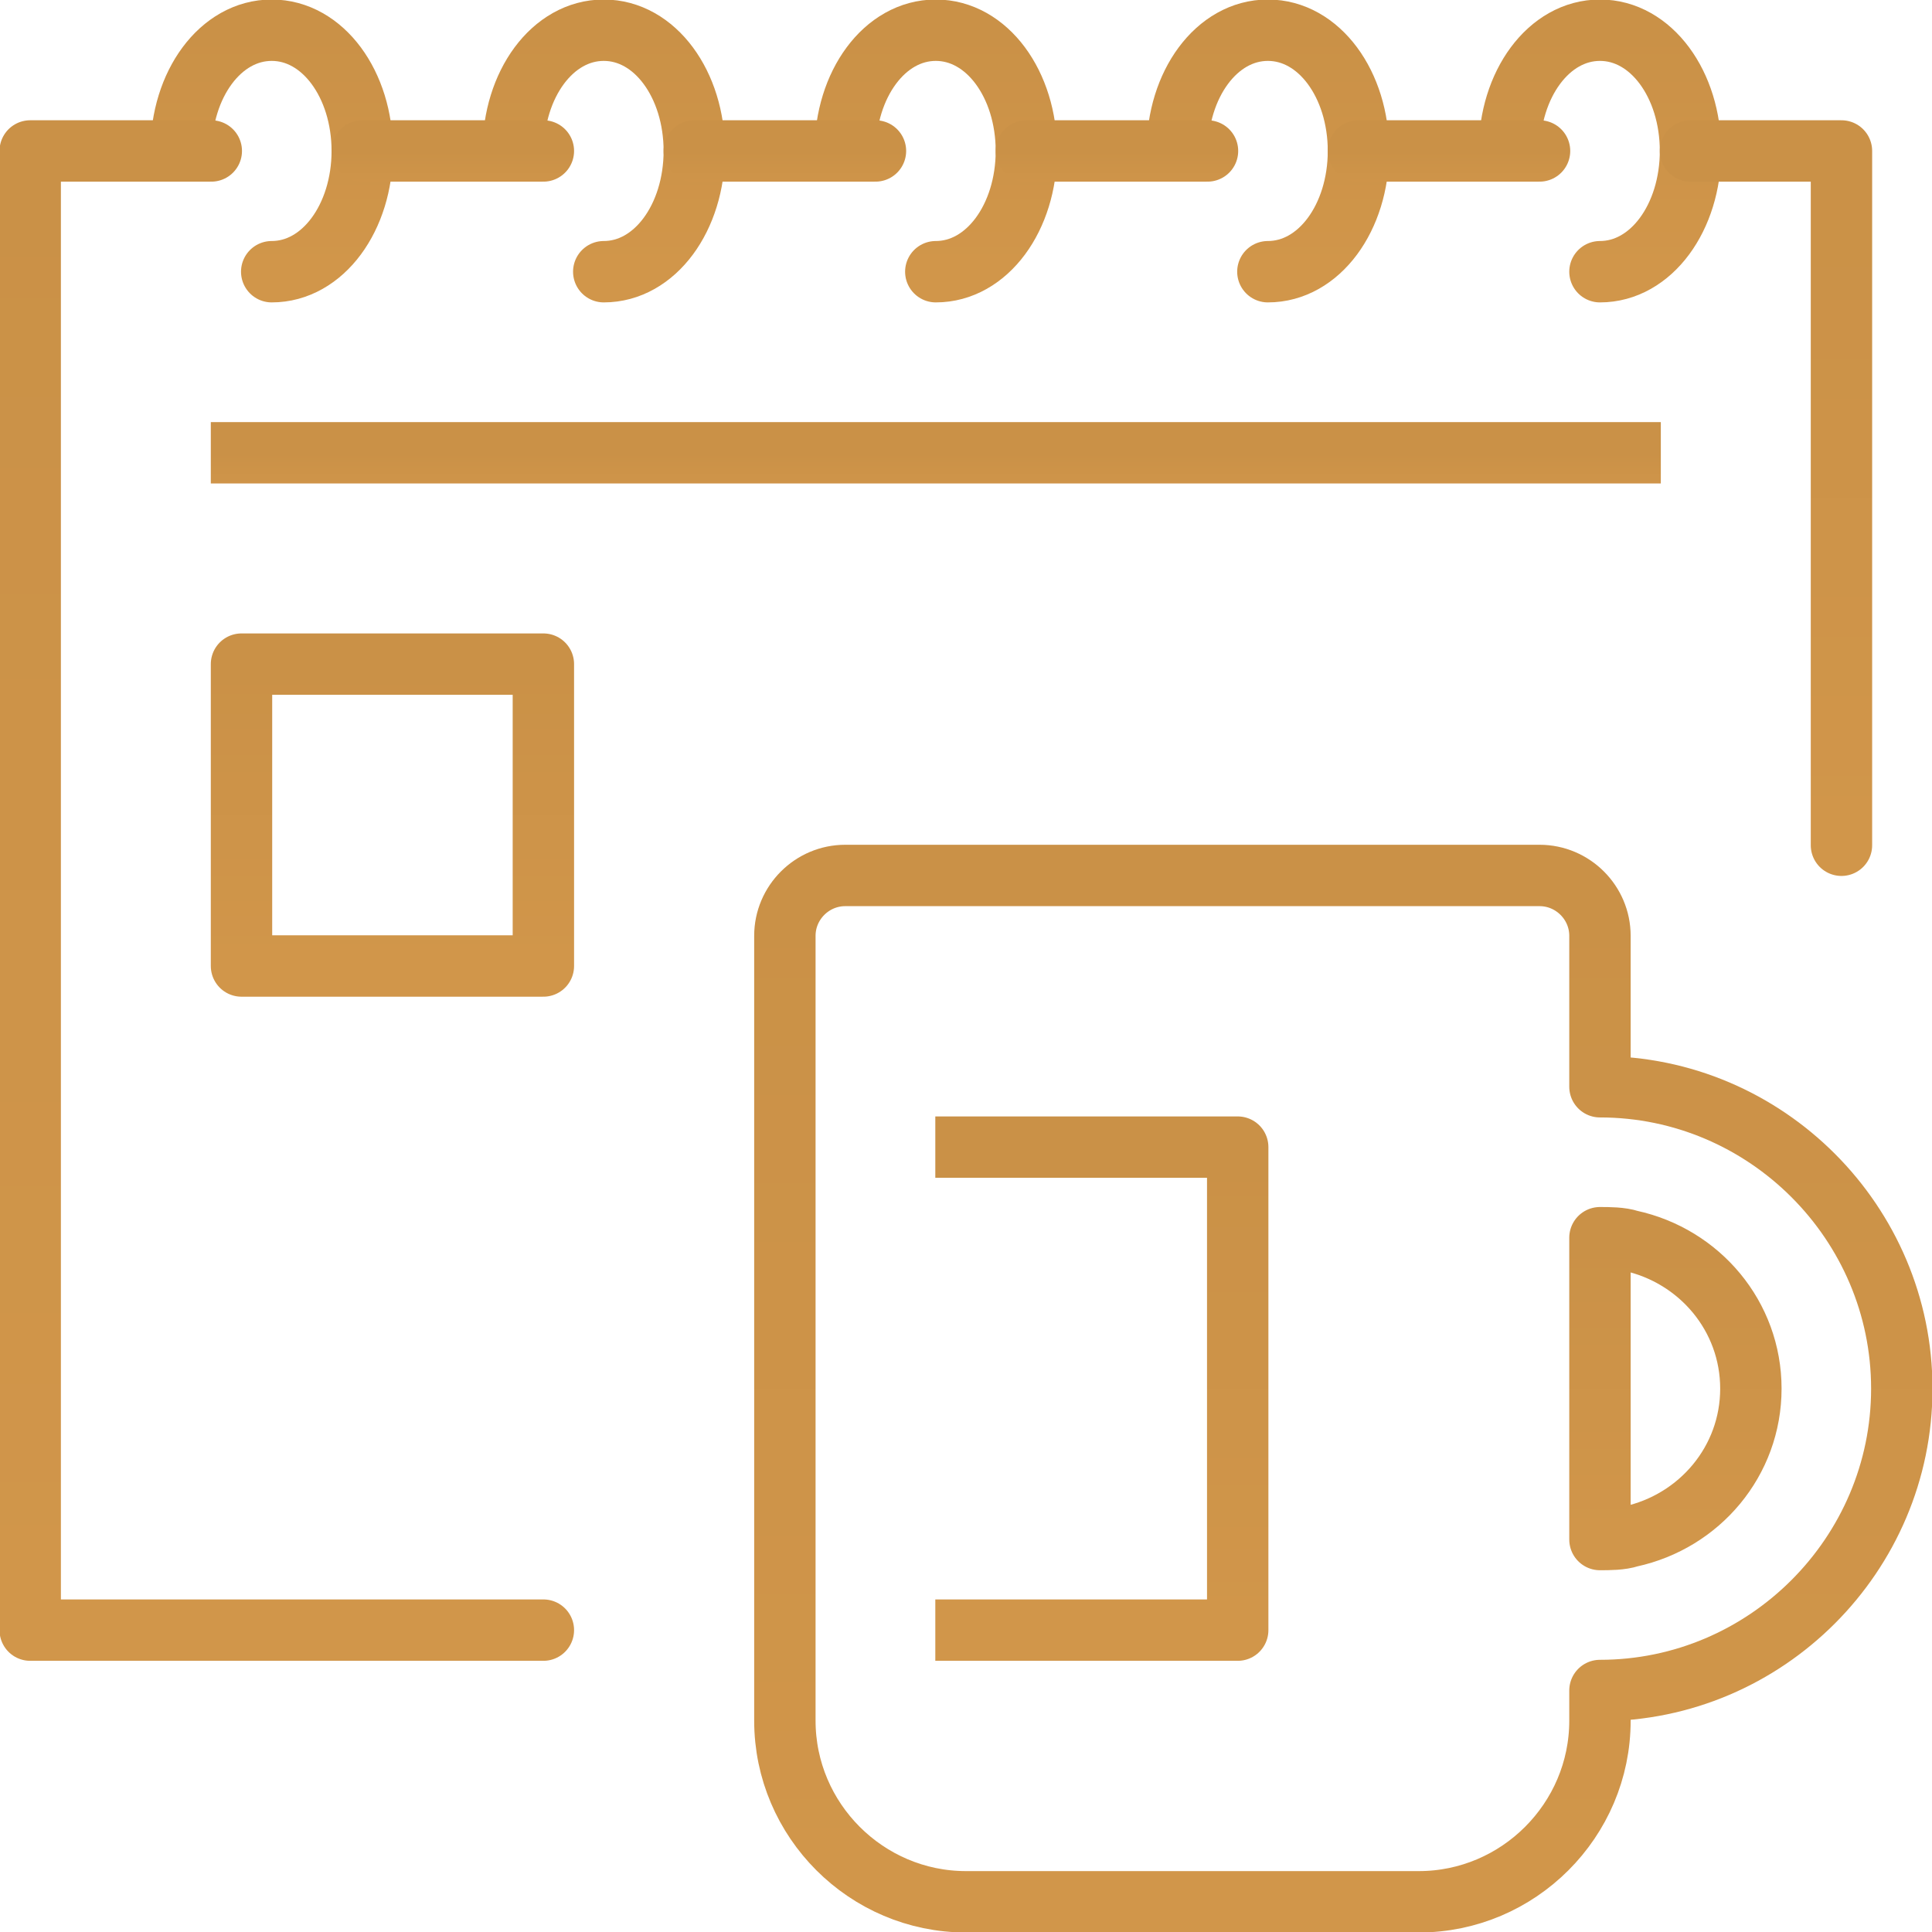 <svg width="44" height="44" viewBox="0 0 44 44" fill="none" xmlns="http://www.w3.org/2000/svg">
<g clip-path="url(#clip0)">
<path d="M6.188 6.188C7.356 6.188 8.25 4.95 8.25 3.438C8.25 1.925 7.356 0.688 6.188 0.688C5.019 0.688 4.125 1.925 4.125 3.438" stroke="url(#paint0_linear)" stroke-width="1.398" stroke-miterlimit="10" stroke-linecap="round" stroke-linejoin="round"/>
<path d="M13.75 6.188C14.919 6.188 15.812 4.95 15.812 3.438C15.812 1.925 14.919 0.688 13.75 0.688C12.581 0.688 11.688 1.925 11.688 3.438" stroke="url(#paint1_linear)" stroke-width="1.398" stroke-miterlimit="10" stroke-linecap="round" stroke-linejoin="round"/>
<path d="M21.312 6.188C22.481 6.188 23.375 4.95 23.375 3.438C23.375 1.925 22.481 0.688 21.312 0.688C20.144 0.688 19.25 1.925 19.25 3.438" stroke="url(#paint2_linear)" stroke-width="1.398" stroke-miterlimit="10" stroke-linecap="round" stroke-linejoin="round"/>
<path d="M28.875 6.188C30.044 6.188 30.938 4.95 30.938 3.438C30.938 1.925 30.044 0.688 28.875 0.688C27.706 0.688 26.812 1.925 26.812 3.438" stroke="url(#paint3_linear)" stroke-width="1.398" stroke-miterlimit="10" stroke-linecap="round" stroke-linejoin="round"/>
<path d="M36.438 6.188C37.606 6.188 38.5 4.95 38.5 3.438C38.5 1.925 37.606 0.688 36.438 0.688C35.269 0.688 34.375 1.925 34.375 3.438" stroke="url(#paint4_linear)" stroke-width="1.398" stroke-miterlimit="10" stroke-linecap="round" stroke-linejoin="round"/>
<path d="M12.375 3.438H8.25" stroke="url(#paint5_linear)" stroke-width="1.398" stroke-miterlimit="10" stroke-linecap="round" stroke-linejoin="round"/>
<path d="M4.812 3.438H0.688V37.125H12.375" stroke="url(#paint6_linear)" stroke-width="1.398" stroke-miterlimit="10" stroke-linecap="round" stroke-linejoin="round"/>
<path d="M19.938 3.438H15.812" stroke="url(#paint7_linear)" stroke-width="1.398" stroke-miterlimit="10" stroke-linecap="round" stroke-linejoin="round"/>
<path d="M27.5 3.438H23.375" stroke="url(#paint8_linear)" stroke-width="1.398" stroke-miterlimit="10" stroke-linecap="round" stroke-linejoin="round"/>
<path d="M35.062 3.438H30.938" stroke="url(#paint9_linear)" stroke-width="1.398" stroke-miterlimit="10" stroke-linecap="round" stroke-linejoin="round"/>
<path d="M41.938 19.25V3.438H38.5" stroke="url(#paint10_linear)" stroke-width="1.398" stroke-miterlimit="10" stroke-linecap="round" stroke-linejoin="round"/>
<path d="M5.5 10.312H37.125" stroke="url(#paint11_linear)" stroke-width="1.398" stroke-miterlimit="10" stroke-linecap="square" stroke-linejoin="round"/>
<path d="M12.375 15.125H5.5V22H12.375V15.125Z" stroke="url(#paint12_linear)" stroke-width="1.398" stroke-miterlimit="10" stroke-linecap="round" stroke-linejoin="round"/>
<path d="M36.438 24.75C40.219 24.75 43.312 27.844 43.312 31.625C43.312 35.406 40.219 38.5 36.438 38.5V39.188C36.438 41.456 34.581 43.312 32.312 43.312H22C19.731 43.312 17.875 41.456 17.875 39.188V21.312C17.875 20.556 18.494 19.938 19.25 19.938H35.062C35.819 19.938 36.438 20.556 36.438 21.312V24.75Z" stroke="url(#paint13_linear)" stroke-width="1.398" stroke-miterlimit="10" stroke-linecap="square" stroke-linejoin="round"/>
<path d="M37.125 28.256C36.919 28.188 36.644 28.188 36.438 28.188V35.062C36.644 35.062 36.919 35.062 37.125 34.994C38.706 34.65 39.875 33.275 39.875 31.625C39.875 29.975 38.706 28.6 37.125 28.256Z" stroke="url(#paint14_linear)" stroke-width="1.398" stroke-miterlimit="10" stroke-linecap="square" stroke-linejoin="round"/>
<path d="M22 26.125H28.188V37.125H22" stroke="url(#paint15_linear)" stroke-width="1.398" stroke-miterlimit="10" stroke-linecap="square" stroke-linejoin="round"/>
</g>
<defs>
<linearGradient id="paint0_linear" x1="6.188" y1="0.688" x2="6.188" y2="6.188" gradientUnits="userSpaceOnUse">
<stop stop-color="#CA9147"/>
<stop offset="1" stop-color="#D1964A"/>
</linearGradient>
<linearGradient id="paint1_linear" x1="13.75" y1="0.688" x2="13.75" y2="6.188" gradientUnits="userSpaceOnUse">
<stop stop-color="#CA9147"/>
<stop offset="1" stop-color="#D1964A"/>
</linearGradient>
<linearGradient id="paint2_linear" x1="21.312" y1="0.688" x2="21.312" y2="6.188" gradientUnits="userSpaceOnUse">
<stop stop-color="#CA9147"/>
<stop offset="1" stop-color="#D1964A"/>
</linearGradient>
<linearGradient id="paint3_linear" x1="28.875" y1="0.688" x2="28.875" y2="6.188" gradientUnits="userSpaceOnUse">
<stop stop-color="#CA9147"/>
<stop offset="1" stop-color="#D1964A"/>
</linearGradient>
<linearGradient id="paint4_linear" x1="36.438" y1="0.688" x2="36.438" y2="6.188" gradientUnits="userSpaceOnUse">
<stop stop-color="#CA9147"/>
<stop offset="1" stop-color="#D1964A"/>
</linearGradient>
<linearGradient id="paint5_linear" x1="10.312" y1="3.438" x2="10.312" y2="4.438" gradientUnits="userSpaceOnUse">
<stop stop-color="#CA9147"/>
<stop offset="1" stop-color="#D1964A"/>
</linearGradient>
<linearGradient id="paint6_linear" x1="6.531" y1="3.438" x2="6.531" y2="37.125" gradientUnits="userSpaceOnUse">
<stop stop-color="#CA9147"/>
<stop offset="1" stop-color="#D1964A"/>
</linearGradient>
<linearGradient id="paint7_linear" x1="17.875" y1="3.438" x2="17.875" y2="4.438" gradientUnits="userSpaceOnUse">
<stop stop-color="#CA9147"/>
<stop offset="1" stop-color="#D1964A"/>
</linearGradient>
<linearGradient id="paint8_linear" x1="25.438" y1="3.438" x2="25.438" y2="4.438" gradientUnits="userSpaceOnUse">
<stop stop-color="#CA9147"/>
<stop offset="1" stop-color="#D1964A"/>
</linearGradient>
<linearGradient id="paint9_linear" x1="33" y1="3.438" x2="33" y2="4.438" gradientUnits="userSpaceOnUse">
<stop stop-color="#CA9147"/>
<stop offset="1" stop-color="#D1964A"/>
</linearGradient>
<linearGradient id="paint10_linear" x1="40.219" y1="3.438" x2="40.219" y2="19.25" gradientUnits="userSpaceOnUse">
<stop stop-color="#CA9147"/>
<stop offset="1" stop-color="#D1964A"/>
</linearGradient>
<linearGradient id="paint11_linear" x1="21.312" y1="10.312" x2="21.312" y2="11.312" gradientUnits="userSpaceOnUse">
<stop stop-color="#CA9147"/>
<stop offset="1" stop-color="#D1964A"/>
</linearGradient>
<linearGradient id="paint12_linear" x1="8.938" y1="15.125" x2="8.938" y2="22" gradientUnits="userSpaceOnUse">
<stop stop-color="#CA9147"/>
<stop offset="1" stop-color="#D1964A"/>
</linearGradient>
<linearGradient id="paint13_linear" x1="30.594" y1="19.938" x2="30.594" y2="43.312" gradientUnits="userSpaceOnUse">
<stop stop-color="#CA9147"/>
<stop offset="1" stop-color="#D1964A"/>
</linearGradient>
<linearGradient id="paint14_linear" x1="38.156" y1="28.188" x2="38.156" y2="35.062" gradientUnits="userSpaceOnUse">
<stop stop-color="#CA9147"/>
<stop offset="1" stop-color="#D1964A"/>
</linearGradient>
<linearGradient id="paint15_linear" x1="25.094" y1="26.125" x2="25.094" y2="37.125" gradientUnits="userSpaceOnUse">
<stop stop-color="#CA9147"/>
<stop offset="1" stop-color="#D1964A"/>
</linearGradient>
<clipPath id="clip0">
<rect width="44" height="44" fill="white"/>
</clipPath>
</defs>
</svg>
